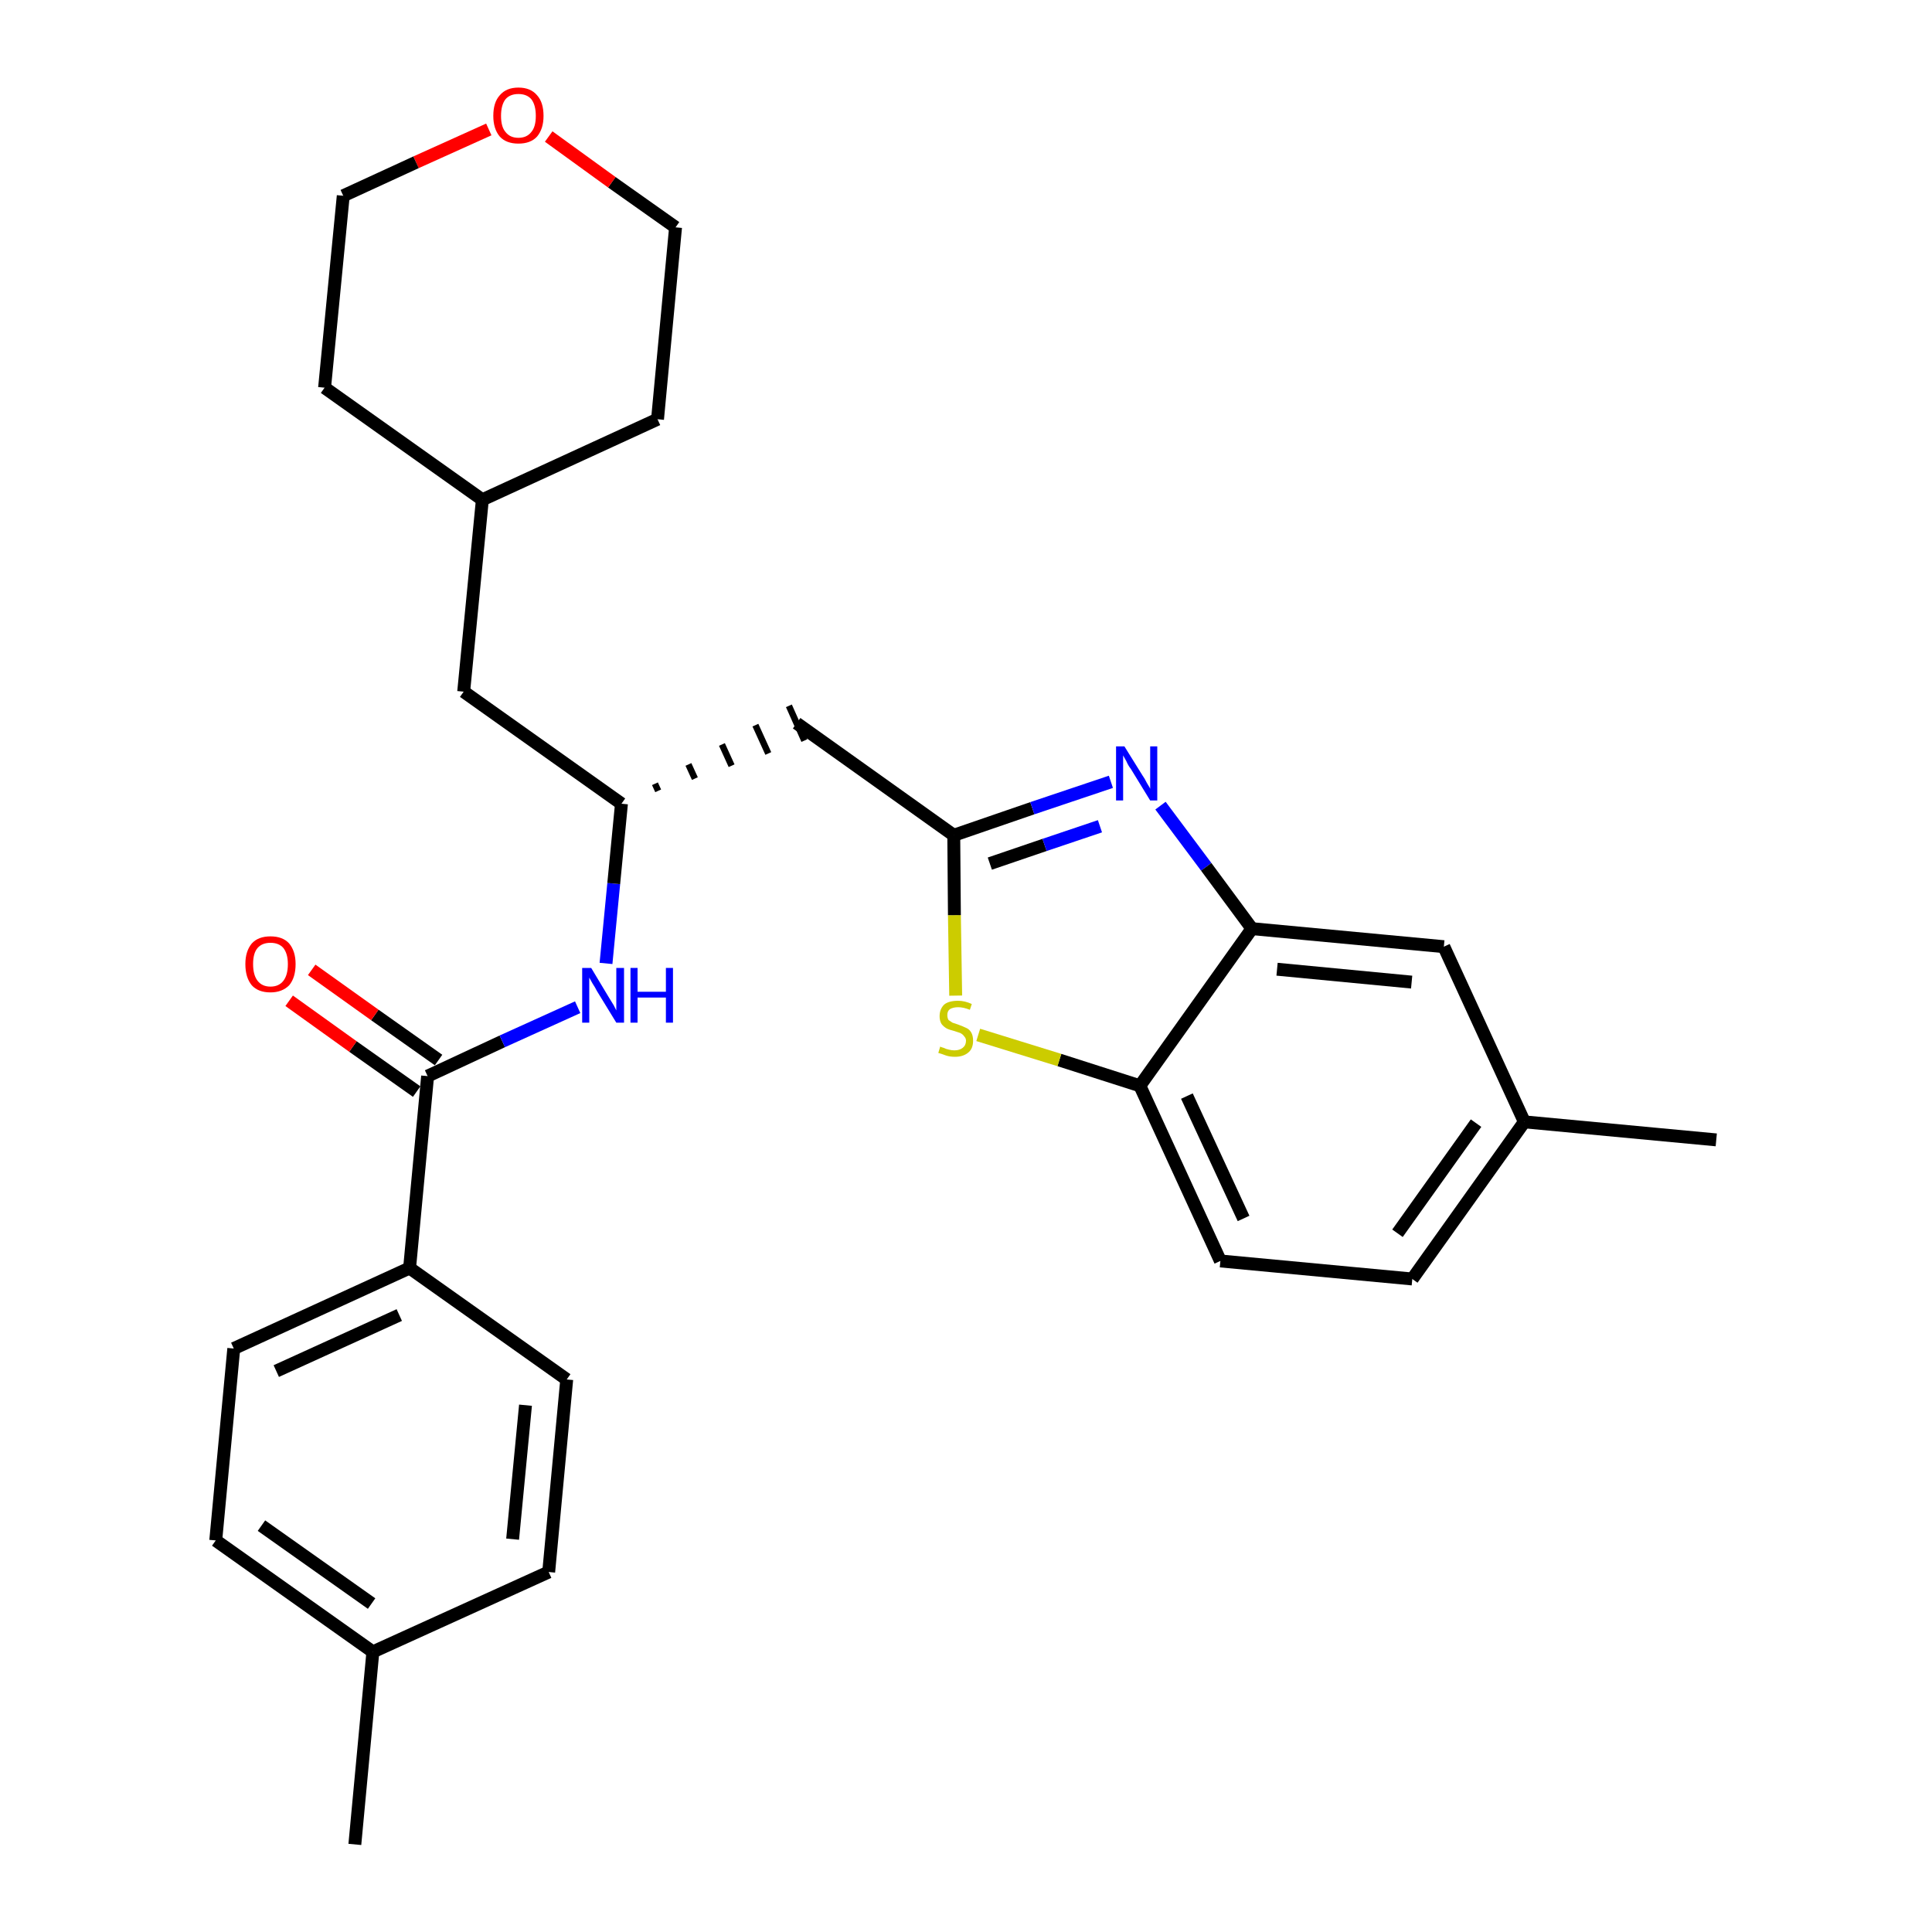<?xml version='1.0' encoding='iso-8859-1'?>
<svg version='1.1' baseProfile='full'
              xmlns='http://www.w3.org/2000/svg'
                      xmlns:rdkit='http://www.rdkit.org/xml'
                      xmlns:xlink='http://www.w3.org/1999/xlink'
                  xml:space='preserve'
width='300px' height='300px' viewBox='0 0 300 300'>
<!-- END OF HEADER -->
<path class='bond-0 atom-0 atom-1' d='M 55.1,286.4 L 57.9,256.5' style='fill:none;fill-rule:evenodd;stroke:#000000;stroke-width:2.0px;stroke-linecap:butt;stroke-linejoin:miter;stroke-opacity:1' />
<path class='bond-1 atom-1 atom-2' d='M 57.9,256.5 L 33.5,239.2' style='fill:none;fill-rule:evenodd;stroke:#000000;stroke-width:2.0px;stroke-linecap:butt;stroke-linejoin:miter;stroke-opacity:1' />
<path class='bond-1 atom-1 atom-2' d='M 57.7,249.0 L 40.6,236.9' style='fill:none;fill-rule:evenodd;stroke:#000000;stroke-width:2.0px;stroke-linecap:butt;stroke-linejoin:miter;stroke-opacity:1' />
<path class='bond-28 atom-28 atom-1' d='M 85.2,244.1 L 57.9,256.5' style='fill:none;fill-rule:evenodd;stroke:#000000;stroke-width:2.0px;stroke-linecap:butt;stroke-linejoin:miter;stroke-opacity:1' />
<path class='bond-2 atom-2 atom-3' d='M 33.5,239.2 L 36.3,209.4' style='fill:none;fill-rule:evenodd;stroke:#000000;stroke-width:2.0px;stroke-linecap:butt;stroke-linejoin:miter;stroke-opacity:1' />
<path class='bond-3 atom-3 atom-4' d='M 36.3,209.4 L 63.6,196.9' style='fill:none;fill-rule:evenodd;stroke:#000000;stroke-width:2.0px;stroke-linecap:butt;stroke-linejoin:miter;stroke-opacity:1' />
<path class='bond-3 atom-3 atom-4' d='M 42.9,212.9 L 62.0,204.2' style='fill:none;fill-rule:evenodd;stroke:#000000;stroke-width:2.0px;stroke-linecap:butt;stroke-linejoin:miter;stroke-opacity:1' />
<path class='bond-4 atom-4 atom-5' d='M 63.6,196.9 L 66.4,167.1' style='fill:none;fill-rule:evenodd;stroke:#000000;stroke-width:2.0px;stroke-linecap:butt;stroke-linejoin:miter;stroke-opacity:1' />
<path class='bond-26 atom-4 atom-27' d='M 63.6,196.9 L 88.0,214.2' style='fill:none;fill-rule:evenodd;stroke:#000000;stroke-width:2.0px;stroke-linecap:butt;stroke-linejoin:miter;stroke-opacity:1' />
<path class='bond-5 atom-5 atom-6' d='M 68.1,164.6 L 58.2,157.6' style='fill:none;fill-rule:evenodd;stroke:#000000;stroke-width:2.0px;stroke-linecap:butt;stroke-linejoin:miter;stroke-opacity:1' />
<path class='bond-5 atom-5 atom-6' d='M 58.2,157.6 L 48.4,150.6' style='fill:none;fill-rule:evenodd;stroke:#FF0000;stroke-width:2.0px;stroke-linecap:butt;stroke-linejoin:miter;stroke-opacity:1' />
<path class='bond-5 atom-5 atom-6' d='M 64.7,169.5 L 54.8,162.5' style='fill:none;fill-rule:evenodd;stroke:#000000;stroke-width:2.0px;stroke-linecap:butt;stroke-linejoin:miter;stroke-opacity:1' />
<path class='bond-5 atom-5 atom-6' d='M 54.8,162.5 L 44.9,155.4' style='fill:none;fill-rule:evenodd;stroke:#FF0000;stroke-width:2.0px;stroke-linecap:butt;stroke-linejoin:miter;stroke-opacity:1' />
<path class='bond-6 atom-5 atom-7' d='M 66.4,167.1 L 78.0,161.7' style='fill:none;fill-rule:evenodd;stroke:#000000;stroke-width:2.0px;stroke-linecap:butt;stroke-linejoin:miter;stroke-opacity:1' />
<path class='bond-6 atom-5 atom-7' d='M 78.0,161.7 L 89.7,156.4' style='fill:none;fill-rule:evenodd;stroke:#0000FF;stroke-width:2.0px;stroke-linecap:butt;stroke-linejoin:miter;stroke-opacity:1' />
<path class='bond-7 atom-7 atom-8' d='M 94.1,149.6 L 95.3,137.2' style='fill:none;fill-rule:evenodd;stroke:#0000FF;stroke-width:2.0px;stroke-linecap:butt;stroke-linejoin:miter;stroke-opacity:1' />
<path class='bond-7 atom-7 atom-8' d='M 95.3,137.2 L 96.5,124.8' style='fill:none;fill-rule:evenodd;stroke:#000000;stroke-width:2.0px;stroke-linecap:butt;stroke-linejoin:miter;stroke-opacity:1' />
<path class='bond-8 atom-8 atom-9' d='M 102.2,122.8 L 101.7,121.7' style='fill:none;fill-rule:evenodd;stroke:#000000;stroke-width:1.0px;stroke-linecap:butt;stroke-linejoin:miter;stroke-opacity:1' />
<path class='bond-8 atom-8 atom-9' d='M 107.9,120.9 L 106.9,118.7' style='fill:none;fill-rule:evenodd;stroke:#000000;stroke-width:1.0px;stroke-linecap:butt;stroke-linejoin:miter;stroke-opacity:1' />
<path class='bond-8 atom-8 atom-9' d='M 113.6,118.9 L 112.1,115.6' style='fill:none;fill-rule:evenodd;stroke:#000000;stroke-width:1.0px;stroke-linecap:butt;stroke-linejoin:miter;stroke-opacity:1' />
<path class='bond-8 atom-8 atom-9' d='M 119.3,117.0 L 117.3,112.6' style='fill:none;fill-rule:evenodd;stroke:#000000;stroke-width:1.0px;stroke-linecap:butt;stroke-linejoin:miter;stroke-opacity:1' />
<path class='bond-8 atom-8 atom-9' d='M 124.9,115.0 L 122.5,109.6' style='fill:none;fill-rule:evenodd;stroke:#000000;stroke-width:1.0px;stroke-linecap:butt;stroke-linejoin:miter;stroke-opacity:1' />
<path class='bond-19 atom-8 atom-20' d='M 96.5,124.8 L 72.0,107.4' style='fill:none;fill-rule:evenodd;stroke:#000000;stroke-width:2.0px;stroke-linecap:butt;stroke-linejoin:miter;stroke-opacity:1' />
<path class='bond-9 atom-9 atom-10' d='M 123.7,112.3 L 148.1,129.7' style='fill:none;fill-rule:evenodd;stroke:#000000;stroke-width:2.0px;stroke-linecap:butt;stroke-linejoin:miter;stroke-opacity:1' />
<path class='bond-10 atom-10 atom-11' d='M 148.1,129.7 L 160.3,125.5' style='fill:none;fill-rule:evenodd;stroke:#000000;stroke-width:2.0px;stroke-linecap:butt;stroke-linejoin:miter;stroke-opacity:1' />
<path class='bond-10 atom-10 atom-11' d='M 160.3,125.5 L 172.5,121.4' style='fill:none;fill-rule:evenodd;stroke:#0000FF;stroke-width:2.0px;stroke-linecap:butt;stroke-linejoin:miter;stroke-opacity:1' />
<path class='bond-10 atom-10 atom-11' d='M 153.7,134.1 L 162.2,131.2' style='fill:none;fill-rule:evenodd;stroke:#000000;stroke-width:2.0px;stroke-linecap:butt;stroke-linejoin:miter;stroke-opacity:1' />
<path class='bond-10 atom-10 atom-11' d='M 162.2,131.2 L 170.8,128.3' style='fill:none;fill-rule:evenodd;stroke:#0000FF;stroke-width:2.0px;stroke-linecap:butt;stroke-linejoin:miter;stroke-opacity:1' />
<path class='bond-29 atom-19 atom-10' d='M 148.4,154.6 L 148.2,142.1' style='fill:none;fill-rule:evenodd;stroke:#CCCC00;stroke-width:2.0px;stroke-linecap:butt;stroke-linejoin:miter;stroke-opacity:1' />
<path class='bond-29 atom-19 atom-10' d='M 148.2,142.1 L 148.1,129.7' style='fill:none;fill-rule:evenodd;stroke:#000000;stroke-width:2.0px;stroke-linecap:butt;stroke-linejoin:miter;stroke-opacity:1' />
<path class='bond-11 atom-11 atom-12' d='M 180.2,125.1 L 187.3,134.6' style='fill:none;fill-rule:evenodd;stroke:#0000FF;stroke-width:2.0px;stroke-linecap:butt;stroke-linejoin:miter;stroke-opacity:1' />
<path class='bond-11 atom-11 atom-12' d='M 187.3,134.6 L 194.4,144.2' style='fill:none;fill-rule:evenodd;stroke:#000000;stroke-width:2.0px;stroke-linecap:butt;stroke-linejoin:miter;stroke-opacity:1' />
<path class='bond-12 atom-12 atom-13' d='M 194.4,144.2 L 224.2,147.0' style='fill:none;fill-rule:evenodd;stroke:#000000;stroke-width:2.0px;stroke-linecap:butt;stroke-linejoin:miter;stroke-opacity:1' />
<path class='bond-12 atom-12 atom-13' d='M 198.3,150.5 L 219.2,152.5' style='fill:none;fill-rule:evenodd;stroke:#000000;stroke-width:2.0px;stroke-linecap:butt;stroke-linejoin:miter;stroke-opacity:1' />
<path class='bond-31 atom-18 atom-12' d='M 177.0,168.6 L 194.4,144.2' style='fill:none;fill-rule:evenodd;stroke:#000000;stroke-width:2.0px;stroke-linecap:butt;stroke-linejoin:miter;stroke-opacity:1' />
<path class='bond-13 atom-13 atom-14' d='M 224.2,147.0 L 236.7,174.2' style='fill:none;fill-rule:evenodd;stroke:#000000;stroke-width:2.0px;stroke-linecap:butt;stroke-linejoin:miter;stroke-opacity:1' />
<path class='bond-14 atom-14 atom-15' d='M 236.7,174.2 L 266.5,177.0' style='fill:none;fill-rule:evenodd;stroke:#000000;stroke-width:2.0px;stroke-linecap:butt;stroke-linejoin:miter;stroke-opacity:1' />
<path class='bond-15 atom-14 atom-16' d='M 236.7,174.2 L 219.3,198.6' style='fill:none;fill-rule:evenodd;stroke:#000000;stroke-width:2.0px;stroke-linecap:butt;stroke-linejoin:miter;stroke-opacity:1' />
<path class='bond-15 atom-14 atom-16' d='M 229.2,174.4 L 217.0,191.5' style='fill:none;fill-rule:evenodd;stroke:#000000;stroke-width:2.0px;stroke-linecap:butt;stroke-linejoin:miter;stroke-opacity:1' />
<path class='bond-16 atom-16 atom-17' d='M 219.3,198.6 L 189.5,195.8' style='fill:none;fill-rule:evenodd;stroke:#000000;stroke-width:2.0px;stroke-linecap:butt;stroke-linejoin:miter;stroke-opacity:1' />
<path class='bond-17 atom-17 atom-18' d='M 189.5,195.8 L 177.0,168.6' style='fill:none;fill-rule:evenodd;stroke:#000000;stroke-width:2.0px;stroke-linecap:butt;stroke-linejoin:miter;stroke-opacity:1' />
<path class='bond-17 atom-17 atom-18' d='M 193.1,189.2 L 184.3,170.2' style='fill:none;fill-rule:evenodd;stroke:#000000;stroke-width:2.0px;stroke-linecap:butt;stroke-linejoin:miter;stroke-opacity:1' />
<path class='bond-18 atom-18 atom-19' d='M 177.0,168.6 L 164.5,164.6' style='fill:none;fill-rule:evenodd;stroke:#000000;stroke-width:2.0px;stroke-linecap:butt;stroke-linejoin:miter;stroke-opacity:1' />
<path class='bond-18 atom-18 atom-19' d='M 164.5,164.6 L 151.9,160.7' style='fill:none;fill-rule:evenodd;stroke:#CCCC00;stroke-width:2.0px;stroke-linecap:butt;stroke-linejoin:miter;stroke-opacity:1' />
<path class='bond-20 atom-20 atom-21' d='M 72.0,107.4 L 74.9,77.6' style='fill:none;fill-rule:evenodd;stroke:#000000;stroke-width:2.0px;stroke-linecap:butt;stroke-linejoin:miter;stroke-opacity:1' />
<path class='bond-21 atom-21 atom-22' d='M 74.9,77.6 L 102.1,65.1' style='fill:none;fill-rule:evenodd;stroke:#000000;stroke-width:2.0px;stroke-linecap:butt;stroke-linejoin:miter;stroke-opacity:1' />
<path class='bond-30 atom-26 atom-21' d='M 50.4,60.2 L 74.9,77.6' style='fill:none;fill-rule:evenodd;stroke:#000000;stroke-width:2.0px;stroke-linecap:butt;stroke-linejoin:miter;stroke-opacity:1' />
<path class='bond-22 atom-22 atom-23' d='M 102.1,65.1 L 104.9,35.3' style='fill:none;fill-rule:evenodd;stroke:#000000;stroke-width:2.0px;stroke-linecap:butt;stroke-linejoin:miter;stroke-opacity:1' />
<path class='bond-23 atom-23 atom-24' d='M 104.9,35.3 L 95.0,28.3' style='fill:none;fill-rule:evenodd;stroke:#000000;stroke-width:2.0px;stroke-linecap:butt;stroke-linejoin:miter;stroke-opacity:1' />
<path class='bond-23 atom-23 atom-24' d='M 95.0,28.3 L 85.2,21.2' style='fill:none;fill-rule:evenodd;stroke:#FF0000;stroke-width:2.0px;stroke-linecap:butt;stroke-linejoin:miter;stroke-opacity:1' />
<path class='bond-24 atom-24 atom-25' d='M 75.9,20.1 L 64.6,25.2' style='fill:none;fill-rule:evenodd;stroke:#FF0000;stroke-width:2.0px;stroke-linecap:butt;stroke-linejoin:miter;stroke-opacity:1' />
<path class='bond-24 atom-24 atom-25' d='M 64.6,25.2 L 53.3,30.4' style='fill:none;fill-rule:evenodd;stroke:#000000;stroke-width:2.0px;stroke-linecap:butt;stroke-linejoin:miter;stroke-opacity:1' />
<path class='bond-25 atom-25 atom-26' d='M 53.3,30.4 L 50.4,60.2' style='fill:none;fill-rule:evenodd;stroke:#000000;stroke-width:2.0px;stroke-linecap:butt;stroke-linejoin:miter;stroke-opacity:1' />
<path class='bond-27 atom-27 atom-28' d='M 88.0,214.2 L 85.2,244.1' style='fill:none;fill-rule:evenodd;stroke:#000000;stroke-width:2.0px;stroke-linecap:butt;stroke-linejoin:miter;stroke-opacity:1' />
<path class='bond-27 atom-27 atom-28' d='M 81.6,218.2 L 79.6,239.0' style='fill:none;fill-rule:evenodd;stroke:#000000;stroke-width:2.0px;stroke-linecap:butt;stroke-linejoin:miter;stroke-opacity:1' />
<path  class='atom-6' d='M 38.1 149.7
Q 38.1 147.7, 39.1 146.5
Q 40.1 145.4, 42.0 145.4
Q 43.9 145.4, 44.9 146.5
Q 45.9 147.7, 45.9 149.7
Q 45.9 151.8, 44.9 153.0
Q 43.8 154.1, 42.0 154.1
Q 40.1 154.1, 39.1 153.0
Q 38.1 151.8, 38.1 149.7
M 42.0 153.2
Q 43.3 153.2, 44.0 152.3
Q 44.7 151.4, 44.7 149.7
Q 44.7 148.1, 44.0 147.2
Q 43.3 146.4, 42.0 146.4
Q 40.7 146.4, 40.0 147.2
Q 39.3 148.0, 39.3 149.7
Q 39.3 151.4, 40.0 152.3
Q 40.7 153.2, 42.0 153.2
' fill='#FF0000'/>
<path  class='atom-7' d='M 91.8 150.3
L 94.5 154.8
Q 94.8 155.3, 95.3 156.1
Q 95.7 156.9, 95.7 156.9
L 95.7 150.3
L 96.9 150.3
L 96.9 158.8
L 95.7 158.8
L 92.7 153.9
Q 92.4 153.3, 92.0 152.7
Q 91.6 152.0, 91.5 151.8
L 91.5 158.8
L 90.4 158.8
L 90.4 150.3
L 91.8 150.3
' fill='#0000FF'/>
<path  class='atom-7' d='M 97.9 150.3
L 99.0 150.3
L 99.0 154.0
L 103.4 154.0
L 103.4 150.3
L 104.5 150.3
L 104.5 158.8
L 103.4 158.8
L 103.4 154.9
L 99.0 154.9
L 99.0 158.8
L 97.9 158.8
L 97.9 150.3
' fill='#0000FF'/>
<path  class='atom-11' d='M 174.6 115.9
L 177.4 120.4
Q 177.7 120.8, 178.1 121.6
Q 178.6 122.4, 178.6 122.5
L 178.6 115.9
L 179.7 115.9
L 179.7 124.3
L 178.6 124.3
L 175.6 119.4
Q 175.2 118.9, 174.9 118.2
Q 174.5 117.5, 174.4 117.3
L 174.4 124.3
L 173.3 124.3
L 173.3 115.9
L 174.6 115.9
' fill='#0000FF'/>
<path  class='atom-19' d='M 146.0 162.5
Q 146.1 162.6, 146.5 162.7
Q 146.9 162.9, 147.4 163.0
Q 147.8 163.1, 148.2 163.1
Q 149.0 163.1, 149.5 162.7
Q 150.0 162.3, 150.0 161.6
Q 150.0 161.2, 149.7 160.9
Q 149.5 160.6, 149.1 160.4
Q 148.8 160.3, 148.2 160.1
Q 147.4 159.9, 147.0 159.7
Q 146.5 159.4, 146.2 159.0
Q 145.9 158.5, 145.9 157.8
Q 145.9 156.7, 146.6 156.0
Q 147.3 155.4, 148.8 155.4
Q 149.8 155.4, 150.9 155.9
L 150.6 156.8
Q 149.6 156.4, 148.8 156.4
Q 148.0 156.4, 147.5 156.7
Q 147.1 157.0, 147.1 157.6
Q 147.1 158.1, 147.3 158.4
Q 147.6 158.6, 147.9 158.8
Q 148.2 158.9, 148.8 159.1
Q 149.6 159.4, 150.0 159.6
Q 150.5 159.8, 150.8 160.3
Q 151.1 160.8, 151.1 161.6
Q 151.1 162.8, 150.4 163.4
Q 149.6 164.1, 148.3 164.1
Q 147.5 164.1, 146.9 163.9
Q 146.4 163.7, 145.7 163.5
L 146.0 162.5
' fill='#CCCC00'/>
<path  class='atom-24' d='M 76.6 18.0
Q 76.6 15.9, 77.6 14.8
Q 78.6 13.6, 80.5 13.6
Q 82.4 13.6, 83.4 14.8
Q 84.4 15.9, 84.4 18.0
Q 84.4 20.0, 83.4 21.2
Q 82.4 22.3, 80.5 22.3
Q 78.6 22.3, 77.6 21.2
Q 76.6 20.0, 76.6 18.0
M 80.5 21.4
Q 81.8 21.4, 82.5 20.5
Q 83.2 19.7, 83.2 18.0
Q 83.2 16.3, 82.5 15.4
Q 81.8 14.6, 80.5 14.6
Q 79.2 14.6, 78.5 15.4
Q 77.8 16.3, 77.8 18.0
Q 77.8 19.7, 78.5 20.5
Q 79.2 21.4, 80.5 21.4
' fill='#FF0000'/>
</svg>

